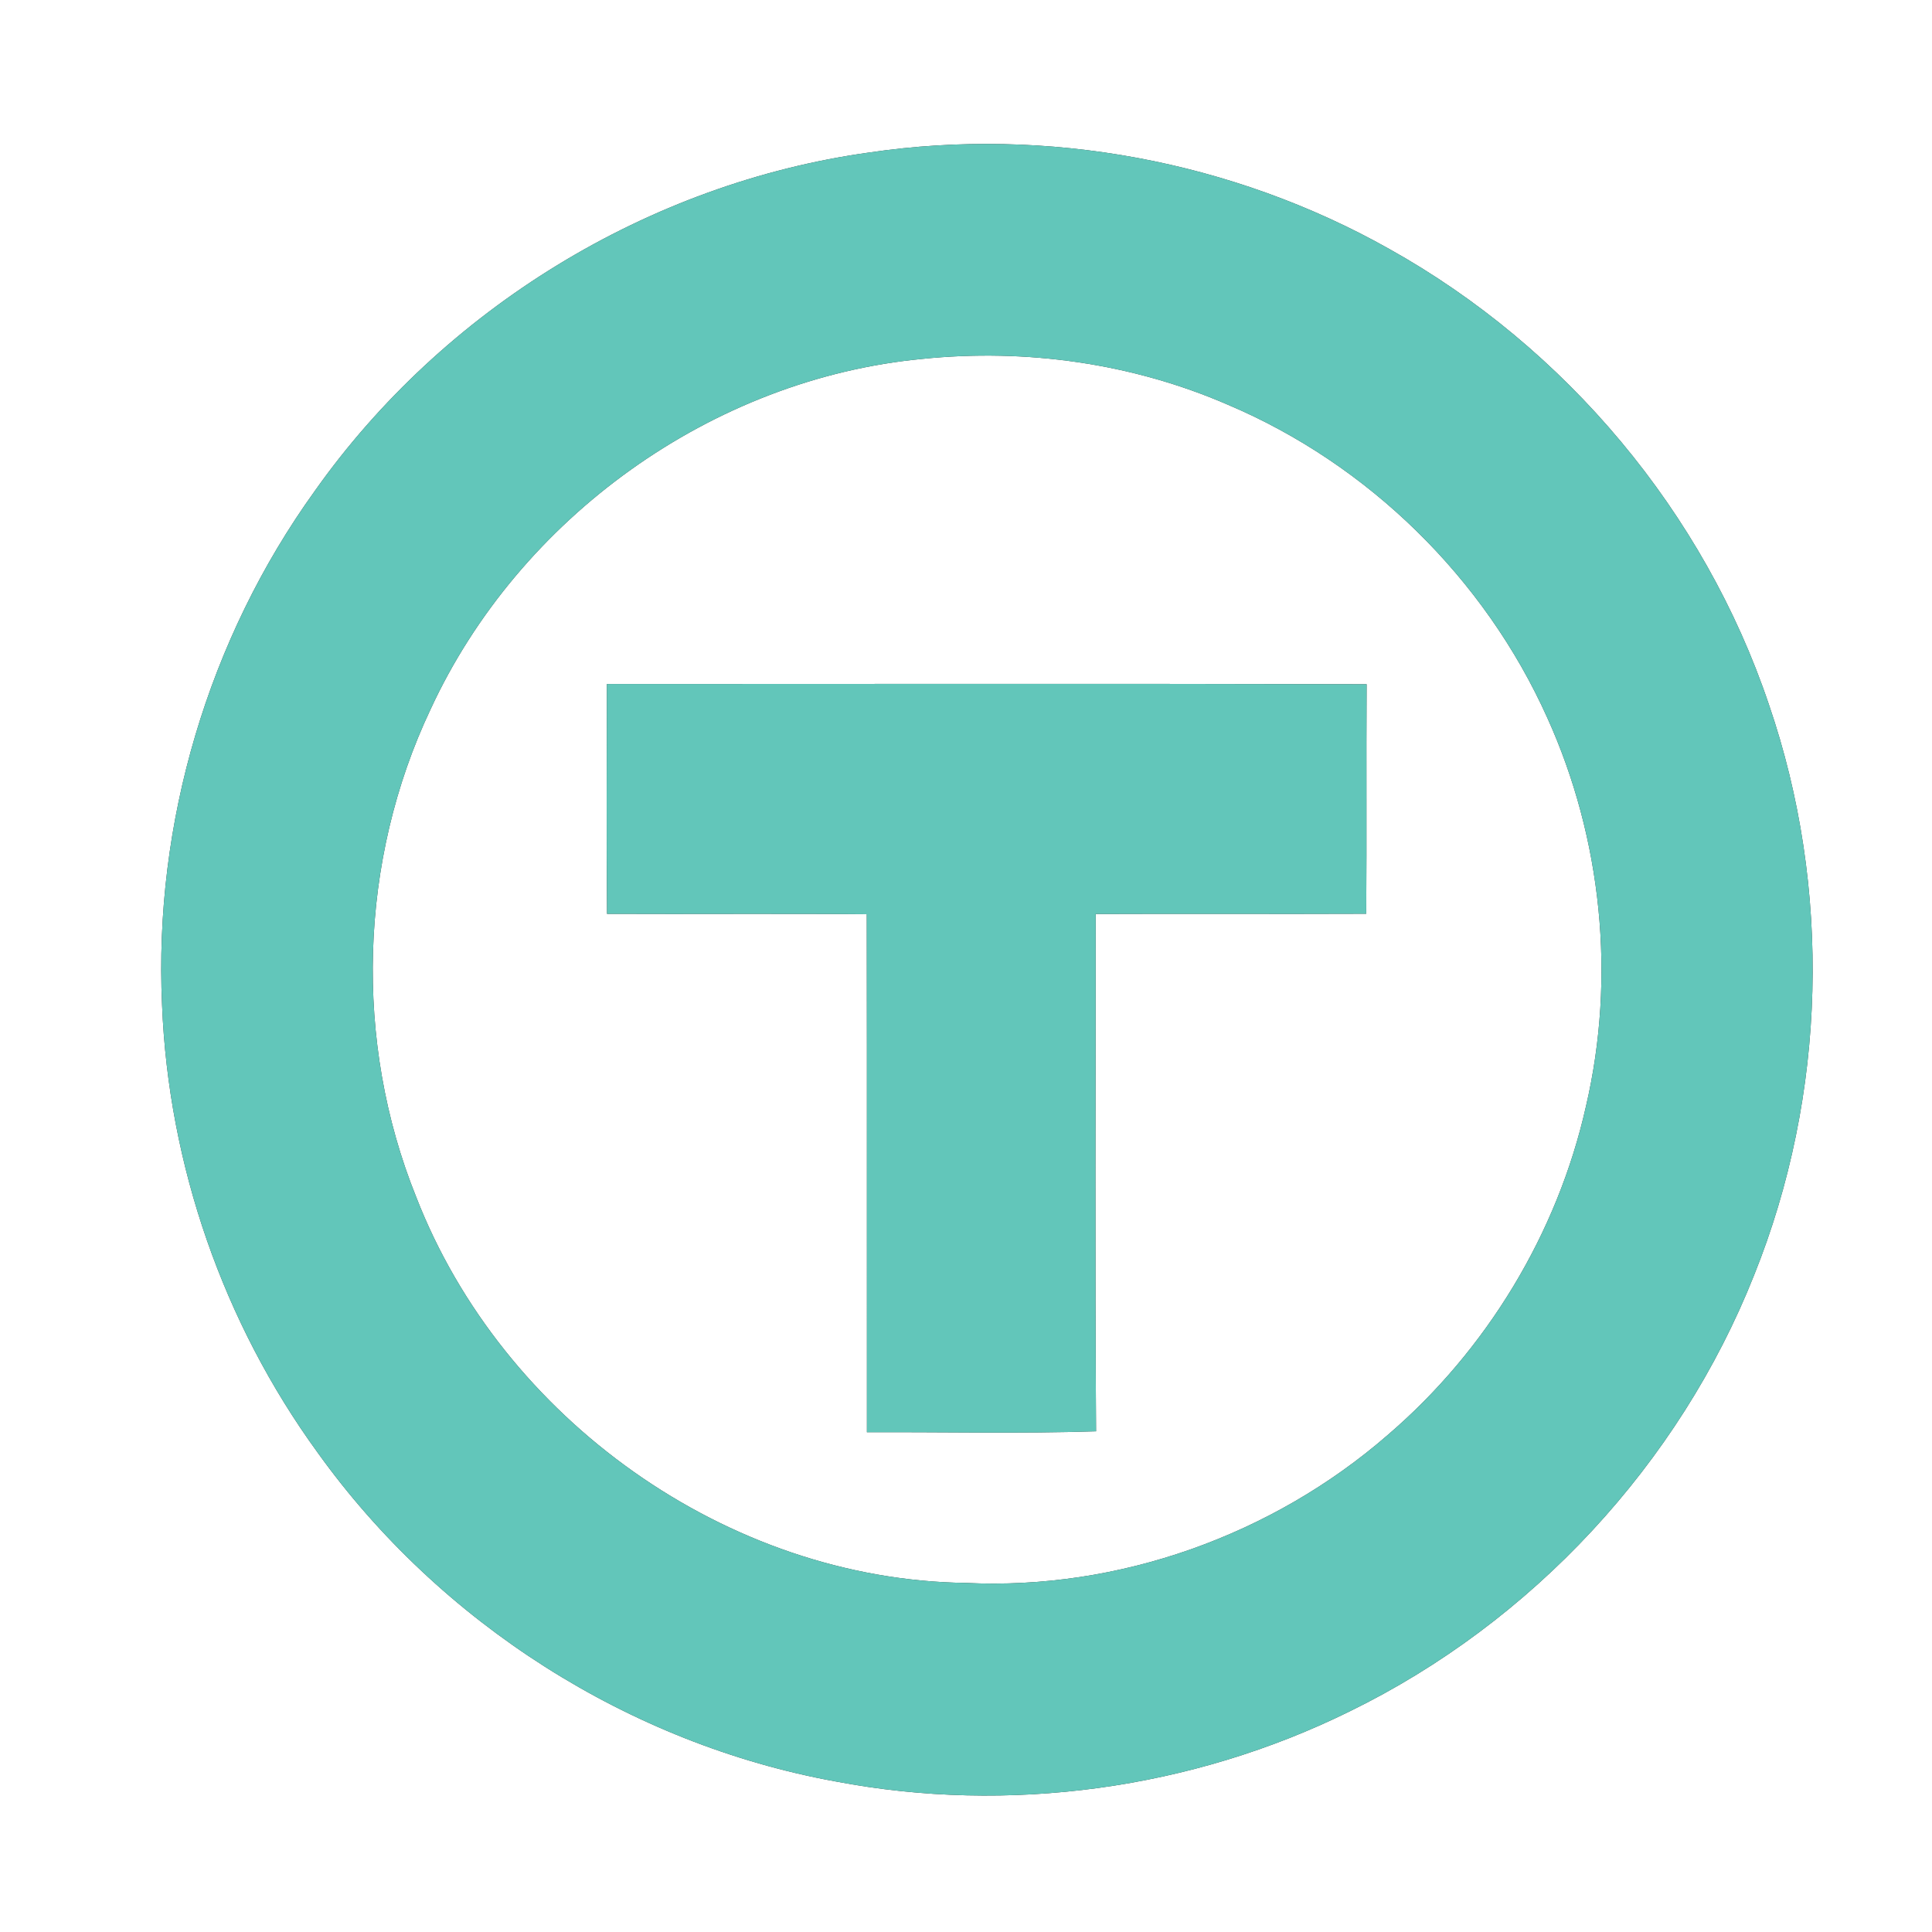 <?xml version="1.0" encoding="UTF-8" ?>
<!DOCTYPE svg PUBLIC "-//W3C//DTD SVG 1.1//EN" "http://www.w3.org/Graphics/SVG/1.1/DTD/svg11.dtd">
<svg width="250pt" height="250pt" viewBox="0 0 250 250" version="1.1" xmlns="http://www.w3.org/2000/svg">
<rect x="0" y="0" width="250" height="250" fill="#333333" stroke="none"/>
<g id="#ffffffff">
<path fill="#ffffff" opacity="1.00" d=" M 0.00 0.00 L 250.00 0.00 L 250.00 250.00 L 0.00 250.00 L 0.00 0.00 M 112.50 19.73 C 83.91 23.70 57.36 40.00 40.72 63.55 C 26.95 82.68 19.89 106.51 20.97 130.04 C 21.80 150.77 28.90 171.18 41.10 187.96 C 56.91 210.01 81.42 225.66 108.13 230.52 C 130.50 234.78 154.21 231.53 174.63 221.46 C 198.23 209.94 217.30 189.42 226.98 165.00 C 236.37 141.65 237.06 114.95 228.89 91.15 C 220.53 66.33 202.61 44.96 179.76 32.21 C 159.52 20.82 135.48 16.34 112.50 19.73 Z" />
<path fill="#ffffff" opacity="1.00" d=" M 119.37 46.44 C 132.76 45.07 146.51 47.00 158.88 52.37 C 177.08 60.08 192.13 74.85 200.22 92.88 C 207.29 108.51 209.12 126.46 205.22 143.17 C 201.53 159.60 192.36 174.72 179.58 185.68 C 164.67 198.65 144.74 205.79 124.96 204.83 C 94.08 204.40 65.00 183.57 53.86 154.90 C 45.75 134.80 46.44 111.36 55.72 91.77 C 67.18 66.99 92.14 49.02 119.37 46.44 M 78.53 88.51 C 78.51 98.42 78.47 108.34 78.55 118.25 C 89.76 118.30 100.96 118.20 112.16 118.30 C 112.20 140.64 112.16 162.99 112.18 185.33 C 122.06 185.28 131.95 185.53 141.83 185.21 C 141.68 162.90 141.78 140.58 141.78 118.27 C 153.45 118.22 165.12 118.29 176.79 118.24 C 176.86 108.34 176.78 98.44 176.84 88.54 C 144.07 88.45 111.30 88.51 78.53 88.51 Z" />
</g>
<g id="#62c6baff">
<path fill="#62c6ba" opacity="1.00" d=" M 112.50 19.73 C 135.48 16.34 159.52 20.82 179.76 32.21 C 202.61 44.96 220.53 66.33 228.89 91.15 C 237.06 114.95 236.37 141.65 226.98 165.00 C 217.30 189.42 198.23 209.94 174.63 221.46 C 154.21 231.53 130.50 234.78 108.13 230.52 C 81.42 225.66 56.91 210.01 41.10 187.96 C 28.90 171.18 21.80 150.77 20.97 130.04 C 19.89 106.51 26.95 82.68 40.72 63.55 C 57.36 40.00 83.91 23.70 112.50 19.73 M 119.37 46.44 C 92.14 49.02 67.18 66.99 55.72 91.77 C 46.44 111.36 45.75 134.80 53.86 154.90 C 65.00 183.57 94.08 204.40 124.96 204.83 C 144.74 205.79 164.67 198.65 179.58 185.68 C 192.36 174.72 201.53 159.60 205.22 143.17 C 209.12 126.46 207.29 108.51 200.22 92.88 C 192.13 74.85 177.08 60.08 158.88 52.37 C 146.51 47.00 132.76 45.07 119.37 46.44 Z" />
<path fill="#62c6ba" opacity="1.00" d=" M 78.53 88.51 C 111.30 88.51 144.07 88.45 176.84 88.54 C 176.78 98.44 176.86 108.34 176.79 118.24 C 165.12 118.29 153.45 118.22 141.78 118.27 C 141.78 140.58 141.68 162.90 141.83 185.21 C 131.95 185.53 122.06 185.28 112.18 185.33 C 112.16 162.99 112.20 140.64 112.16 118.30 C 100.96 118.20 89.76 118.30 78.55 118.25 C 78.47 108.34 78.51 98.42 78.53 88.51 Z" />
</g>
</svg>
